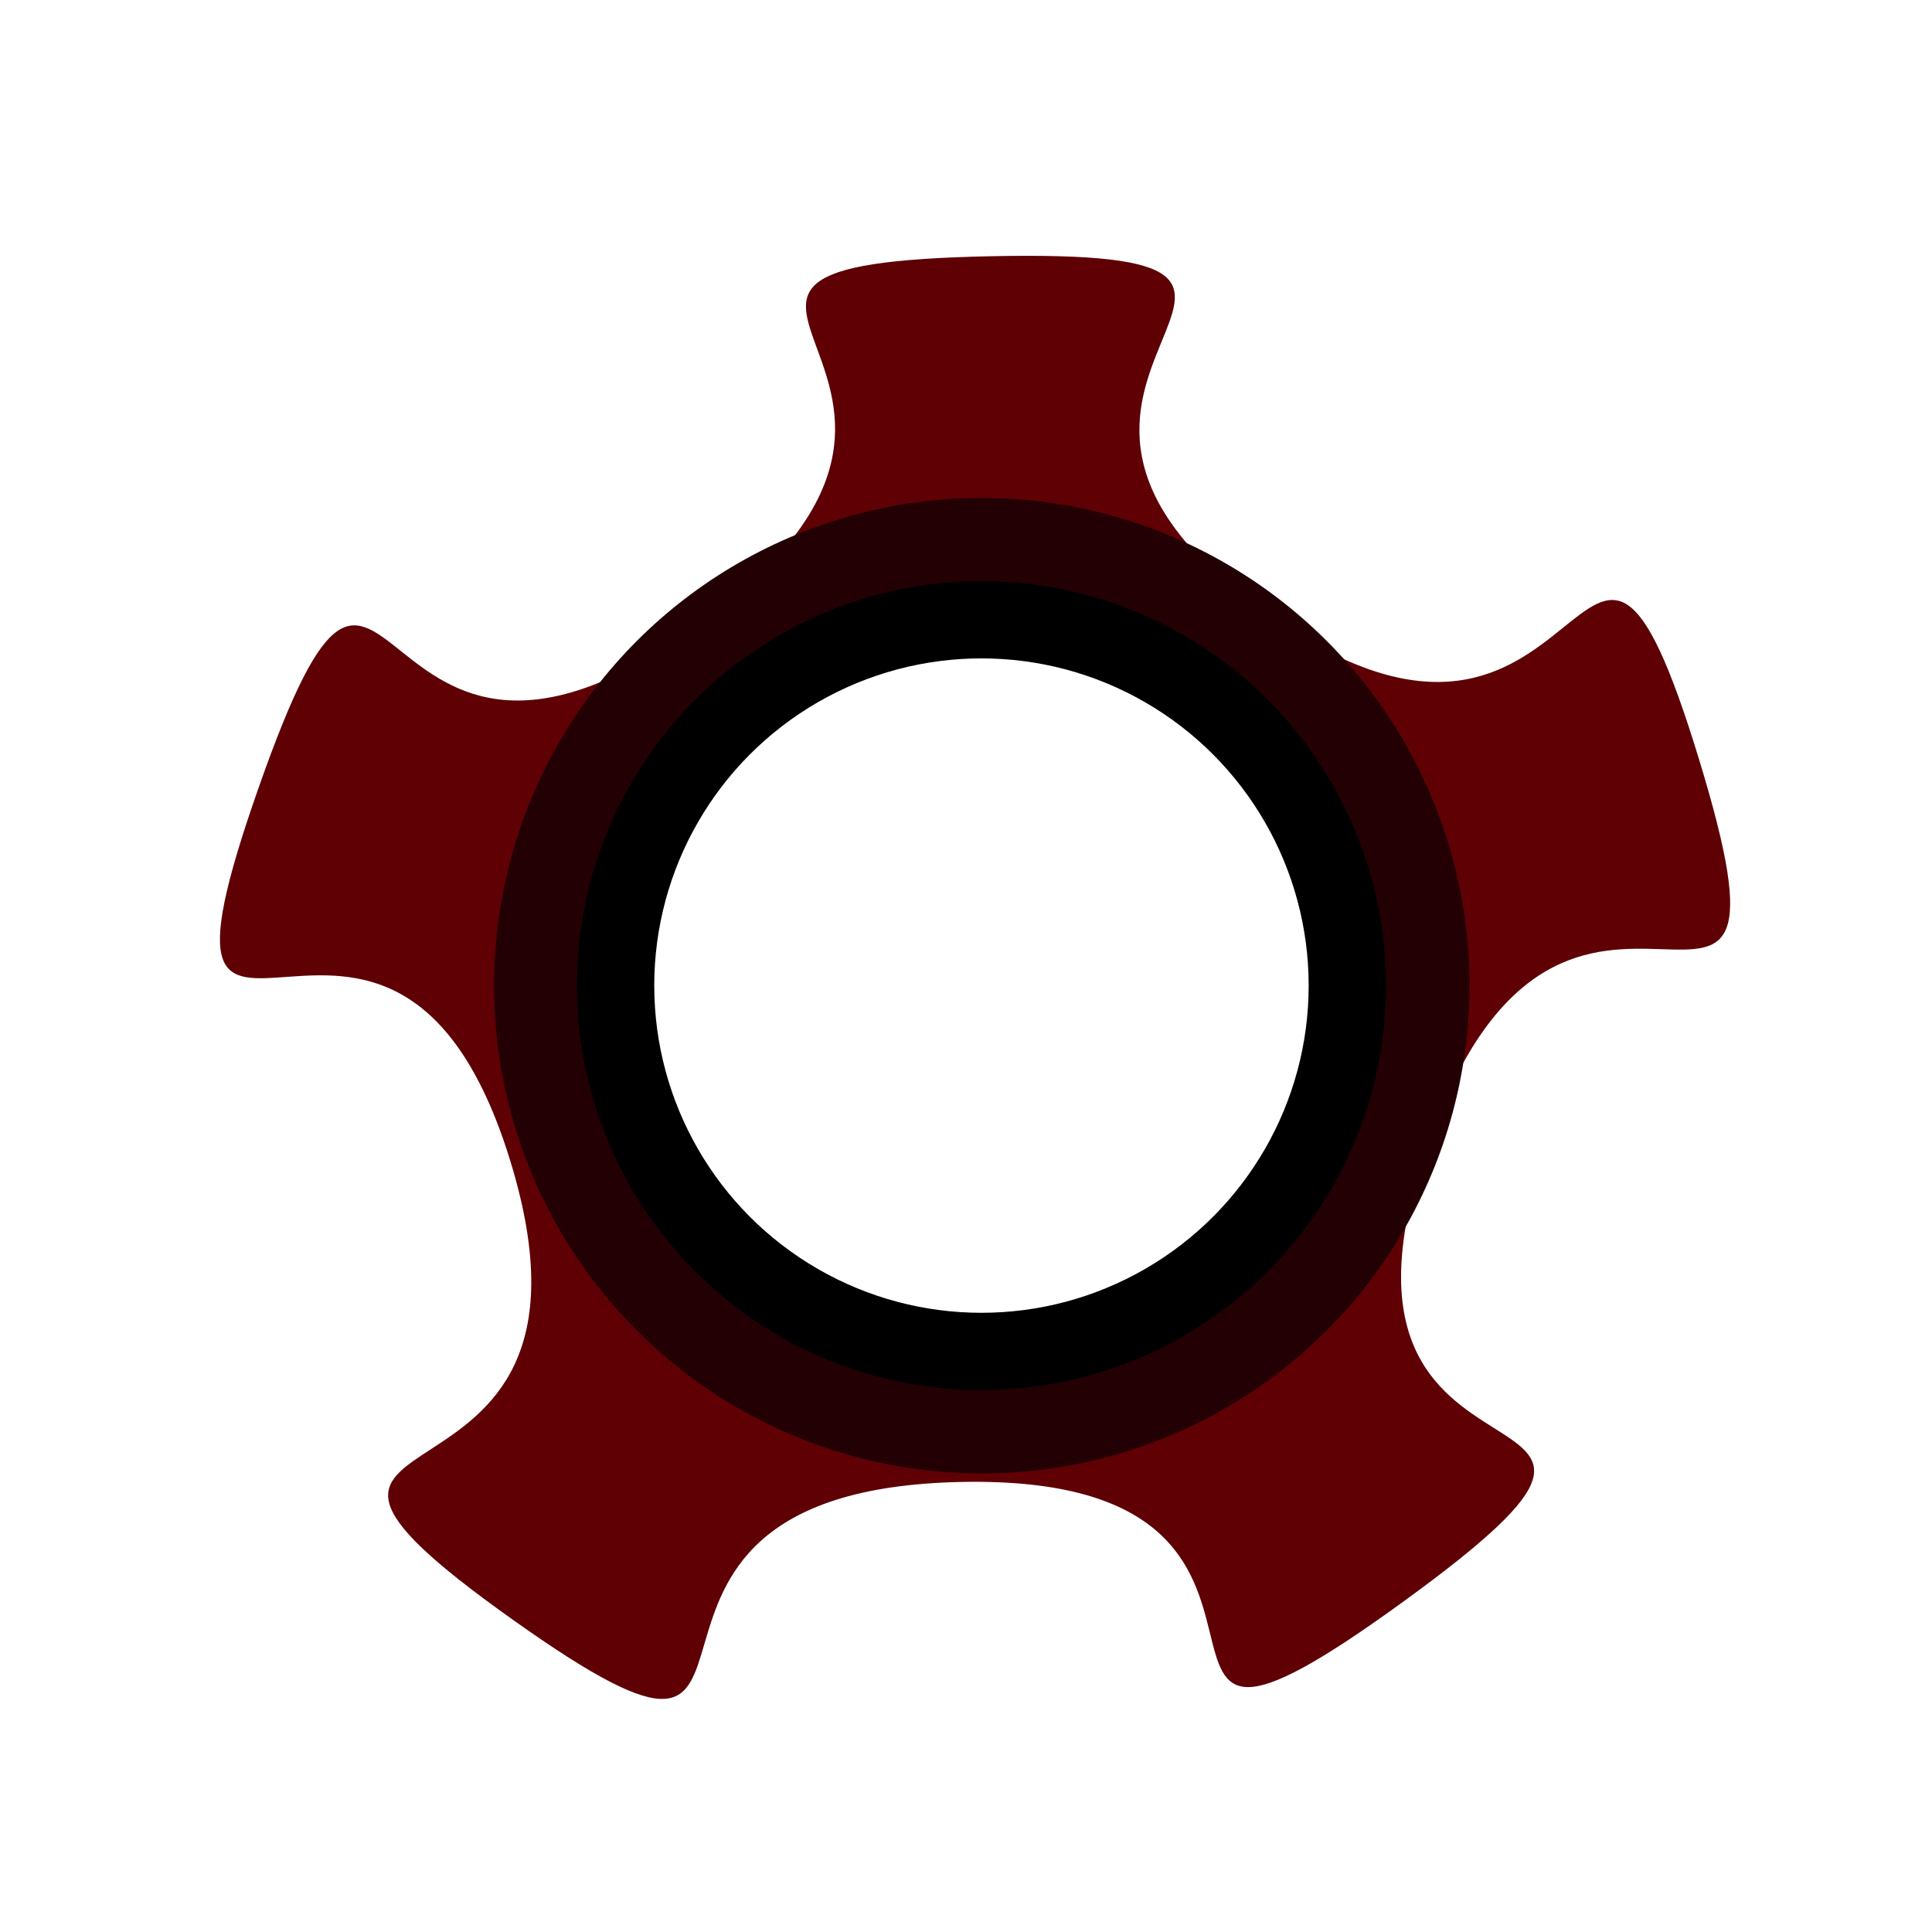 <?xml version="1.0" encoding="UTF-8" standalone="no"?>
<!-- Created with Inkscape (http://www.inkscape.org/) -->

<svg
   xmlns:dc="http://purl.org/dc/elements/1.1/"
   xmlns:cc="http://creativecommons.org/ns#"
   xmlns:rdf="http://www.w3.org/1999/02/22-rdf-syntax-ns#"
   xmlns:svg="http://www.w3.org/2000/svg"
   xmlns="http://www.w3.org/2000/svg"
   xmlns:sodipodi="http://sodipodi.sourceforge.net/DTD/sodipodi-0.dtd"
   xmlns:inkscape="http://www.inkscape.org/namespaces/inkscape"
   width="500mm"
   height="500mm"
   viewBox="0 0 500 500"
   version="1.1"
   id="svg8"
   inkscape:version="0.92.1 r15371"
   sodipodi:docname="castle.svg">
  <defs
     id="defs2">
    <filter
       inkscape:label="Drop Shadow"
       inkscape:menu="Bumps"
       inkscape:menu-tooltip="Painting canvas emboss effect"
       style="color-interpolation-filters:sRGB;"
       id="filter4888">
      <feTurbulence
         numOctaves="5"
         baseFrequency="0.4"
         id="feTurbulence4864" />
      <feConvolveMatrix
         order="5 5"
         kernelMatrix="-4 0 0 0 -4 0 -2 0 -2 0 0 0 -10 0 0 0 -2 0 -2 0 -4 0 0 0 -4 "
         targetX="2"
         targetY="2"
         id="feConvolveMatrix4866" />
      <feConvolveMatrix
         order="3 3"
         kernelMatrix="2 0 2 0 -5 0 2 0 2 "
         targetX="1"
         targetY="1"
         id="feConvolveMatrix4868" />
      <feColorMatrix
         type="saturate"
         result="result1"
         id="feColorMatrix4870" />
      <feComposite
         in2="SourceGraphic"
         operator="arithmetic"
         k1="1.5"
         k2="0.5"
         k3="0.5"
         result="result2"
         id="feComposite4872" />
      <feBlend
         mode="normal"
         in2="result1"
         result="result4"
         id="feBlend4874" />
      <feColorMatrix
         type="luminanceToAlpha"
         id="feColorMatrix4876" />
      <feDiffuseLighting
         surfaceScale="10"
         diffuseConstant="1"
         result="result3"
         id="feDiffuseLighting4880">
        <feDistantLight
           azimuth="180"
           elevation="35"
           id="feDistantLight4878" />
      </feDiffuseLighting>
      <feComposite
         in2="result4"
         operator="arithmetic"
         k1="1.5"
         k3="0.5"
         result="result5"
         id="feComposite4882" />
      <feBlend
         mode="normal"
         in2="result3"
         result="result6"
         id="feBlend4884" />
      <feComposite
         in2="SourceGraphic"
         operator="in"
         id="feComposite4886"
         result="fbSourceGraphic" />
      <feColorMatrix
         result="fbSourceGraphicAlpha"
         in="fbSourceGraphic"
         values="0 0 0 -1 0 0 0 0 -1 0 0 0 0 -1 0 0 0 0 1 0"
         id="feColorMatrix4940" />
      <feFlood
         id="feFlood4942"
         flood-opacity="0.498"
         flood-color="rgb(0,0,0)"
         result="flood"
         in="fbSourceGraphic" />
      <feComposite
         in2="fbSourceGraphic"
         id="feComposite4944"
         in="flood"
         operator="in"
         result="composite1" />
      <feGaussianBlur
         id="feGaussianBlur4946"
         in="composite1"
         stdDeviation="3"
         result="blur" />
      <feOffset
         id="feOffset4948"
         dx="6"
         dy="6"
         result="offset" />
      <feComposite
         in2="offset"
         id="feComposite4950"
         in="fbSourceGraphic"
         operator="over"
         result="composite2" />
    </filter>
    <filter
       inkscape:label="Linen Canvas"
       inkscape:menu="Bumps"
       inkscape:menu-tooltip="Painting canvas emboss effect"
       style="color-interpolation-filters:sRGB;"
       id="filter5044">
      <feTurbulence
         numOctaves="5"
         baseFrequency="0.4"
         id="feTurbulence5020" />
      <feConvolveMatrix
         order="5 5"
         kernelMatrix="-4 0 0 0 -4 0 -2 0 -2 0 0 0 -10 0 0 0 -2 0 -2 0 -4 0 0 0 -4 "
         targetX="2"
         targetY="2"
         id="feConvolveMatrix5022" />
      <feConvolveMatrix
         order="3 3"
         kernelMatrix="2 0 2 0 -5 0 2 0 2 "
         targetX="1"
         targetY="1"
         id="feConvolveMatrix5024" />
      <feColorMatrix
         type="saturate"
         result="result1"
         id="feColorMatrix5026" />
      <feComposite
         in2="SourceGraphic"
         operator="arithmetic"
         k1="1.5"
         k2="0.5"
         k3="0.5"
         result="result2"
         id="feComposite5028" />
      <feBlend
         mode="normal"
         in2="result1"
         result="result4"
         id="feBlend5030" />
      <feColorMatrix
         type="luminanceToAlpha"
         id="feColorMatrix5032" />
      <feDiffuseLighting
         surfaceScale="10"
         diffuseConstant="1"
         result="result3"
         id="feDiffuseLighting5036">
        <feDistantLight
           azimuth="180"
           elevation="35"
           id="feDistantLight5034" />
      </feDiffuseLighting>
      <feComposite
         in2="result4"
         operator="arithmetic"
         k1="1.5"
         k3="0.5"
         result="result5"
         id="feComposite5038" />
      <feBlend
         mode="normal"
         in2="result3"
         result="result6"
         id="feBlend5040" />
      <feComposite
         in2="SourceGraphic"
         operator="in"
         id="feComposite5042" />
    </filter>
    <filter
       inkscape:label="Linen Canvas"
       inkscape:menu="Bumps"
       inkscape:menu-tooltip="Painting canvas emboss effect"
       style="color-interpolation-filters:sRGB"
       id="filter5044-5">
      <feTurbulence
         numOctaves="5"
         baseFrequency="0.4"
         id="feTurbulence5020-3" />
      <feConvolveMatrix
         order="5 5"
         kernelMatrix="-4 0 0 0 -4 0 -2 0 -2 0 0 0 -10 0 0 0 -2 0 -2 0 -4 0 0 0 -4 "
         targetX="2"
         targetY="2"
         id="feConvolveMatrix5022-5" />
      <feConvolveMatrix
         order="3 3"
         kernelMatrix="2 0 2 0 -5 0 2 0 2 "
         targetX="1"
         targetY="1"
         id="feConvolveMatrix5024-6" />
      <feColorMatrix
         type="saturate"
         result="result1"
         id="feColorMatrix5026-2" />
      <feComposite
         k4="0"
         in2="SourceGraphic"
         operator="arithmetic"
         k1="1.5"
         k2="0.5"
         k3="0.5"
         result="result2"
         id="feComposite5028-9" />
      <feBlend
         mode="normal"
         in2="result1"
         result="result4"
         id="feBlend5030-1" />
      <feColorMatrix
         type="luminanceToAlpha"
         id="feColorMatrix5032-2" />
      <feDiffuseLighting
         surfaceScale="10"
         diffuseConstant="1"
         result="result3"
         id="feDiffuseLighting5036-7">
        <feDistantLight
           azimuth="180"
           elevation="35"
           id="feDistantLight5034-0" />
      </feDiffuseLighting>
      <feComposite
         k4="0"
         k2="0"
         in2="result4"
         operator="arithmetic"
         k1="1.5"
         k3="0.5"
         result="result5"
         id="feComposite5038-9" />
      <feBlend
         mode="normal"
         in2="result3"
         result="result6"
         id="feBlend5040-3" />
      <feComposite
         in2="SourceGraphic"
         operator="in"
         id="feComposite5042-6" />
    </filter>
    <filter
       inkscape:label="Linen Canvas"
       inkscape:menu="Bumps"
       inkscape:menu-tooltip="Painting canvas emboss effect"
       style="color-interpolation-filters:sRGB;"
       id="filter5265">
      <feTurbulence
         numOctaves="5"
         baseFrequency="0.4"
         id="feTurbulence5241" />
      <feConvolveMatrix
         order="5 5"
         kernelMatrix="-4 0 0 0 -4 0 -2 0 -2 0 0 0 -10 0 0 0 -2 0 -2 0 -4 0 0 0 -4 "
         targetX="2"
         targetY="2"
         id="feConvolveMatrix5243" />
      <feConvolveMatrix
         order="3 3"
         kernelMatrix="2 0 2 0 -5 0 2 0 2 "
         targetX="1"
         targetY="1"
         id="feConvolveMatrix5245" />
      <feColorMatrix
         type="saturate"
         result="result1"
         id="feColorMatrix5247" />
      <feComposite
         in2="SourceGraphic"
         operator="arithmetic"
         k1="1.5"
         k2="0.5"
         k3="0.5"
         result="result2"
         id="feComposite5249" />
      <feBlend
         mode="normal"
         in2="result1"
         result="result4"
         id="feBlend5251" />
      <feColorMatrix
         type="luminanceToAlpha"
         id="feColorMatrix5253" />
      <feDiffuseLighting
         surfaceScale="10"
         diffuseConstant="1"
         result="result3"
         id="feDiffuseLighting5257">
        <feDistantLight
           azimuth="180"
           elevation="35"
           id="feDistantLight5255" />
      </feDiffuseLighting>
      <feComposite
         in2="result4"
         operator="arithmetic"
         k1="1.5"
         k3="0.5"
         result="result5"
         id="feComposite5259" />
      <feBlend
         mode="normal"
         in2="result3"
         result="result6"
         id="feBlend5261" />
      <feComposite
         in2="SourceGraphic"
         operator="in"
         id="feComposite5263" />
    </filter>
  </defs>
  <sodipodi:namedview
     id="base"
     pagecolor="#ffffff"
     bordercolor="#666666"
     borderopacity="1.0"
     inkscape:pageopacity="0.0"
     inkscape:pageshadow="2"
     inkscape:zoom="0.175"
     inkscape:cx="-854.75816"
     inkscape:cy="712.80416"
     inkscape:document-units="mm"
     inkscape:current-layer="layer1"
     showgrid="false"
     inkscape:window-width="1496"
     inkscape:window-height="871"
     inkscape:window-x="56"
     inkscape:window-y="0"
     inkscape:window-maximized="1" />
  <g
     inkscape:label="Capa 1"
     inkscape:groupmode="layer"
     id="layer1"
     transform="translate(0,203)">
    <path
       sodipodi:type="star"
       style="color:#000000;display:inline;overflow:visible;visibility:visible;opacity:1;vector-effect:none;fill:#5e0004;fill-opacity:1;fill-rule:nonzero;stroke:none;stroke-width:20;stroke-linecap:butt;stroke-linejoin:miter;stroke-miterlimit:4;stroke-dasharray:none;stroke-dashoffset:0;stroke-opacity:1;marker:none;filter:url(#filter5265);enable-background:accumulate"
       id="path5220"
       sodipodi:sides="5"
       sodipodi:cx="250.9762"
       sodipodi:cy="68.702377"
       sodipodi:r1="241.84805"
       sodipodi:r2="154.05721"
       sodipodi:arg1="0.82961711"
       sodipodi:arg2="1.4579356"
       inkscape:flatsided="false"
       inkscape:rounded="0.9"
       inkscape:randomized="0"
       d="M 414.262,247.107 C 315.926,337.109 400.784,206.766 268.326,221.779 135.869,236.792 247.746,344.837 131.761,279.126 15.777,213.416 165.963,253.842 110.753,132.507 55.543,11.172 -12.642,150.961 14.012,20.347 40.665,-110.267 48.627,45.061 146.963,-44.941 245.299,-134.944 91.282,-156.594 223.739,-171.607 c 132.457,-15.013 -12.808,40.559 103.177,106.269 115.985,65.711 88.981,-87.459 144.191,33.876 55.21,121.335 -42.531,0.353 -69.185,130.966 -26.653,130.614 110.675,57.6 12.339,147.602 z"
       transform="matrix(0.803,0.074,-0.111,0.798,57.897,-16.307)" />
    <circle
       style="color:#000000;display:inline;overflow:visible;visibility:visible;opacity:1;vector-effect:none;fill:#220004;fill-opacity:1;fill-rule:nonzero;stroke:none;stroke-width:20;stroke-linecap:butt;stroke-linejoin:miter;stroke-miterlimit:4;stroke-dasharray:none;stroke-dashoffset:0;stroke-opacity:1;marker:none;filter:url(#filter5044-5);enable-background:accumulate"
       id="path5018-0"
       cx="253.244"
       cy="63.411"
       r="94.681"
       transform="matrix(1.333,0,0,1.333,-83.492,-32.434)" />
    <circle
       style="color:#000000;display:inline;overflow:visible;visibility:visible;opacity:1;vector-effect:none;fill:#ffffff;fill-opacity:1;fill-rule:nonzero;stroke:#000000;stroke-width:20;stroke-linecap:butt;stroke-linejoin:miter;stroke-miterlimit:4;stroke-dasharray:none;stroke-dashoffset:0;stroke-opacity:1;marker:none;filter:url(#filter5044);enable-background:accumulate"
       id="path5018"
       cx="254"
       cy="52.071"
       r="94.681" />
  </g>
</svg>
